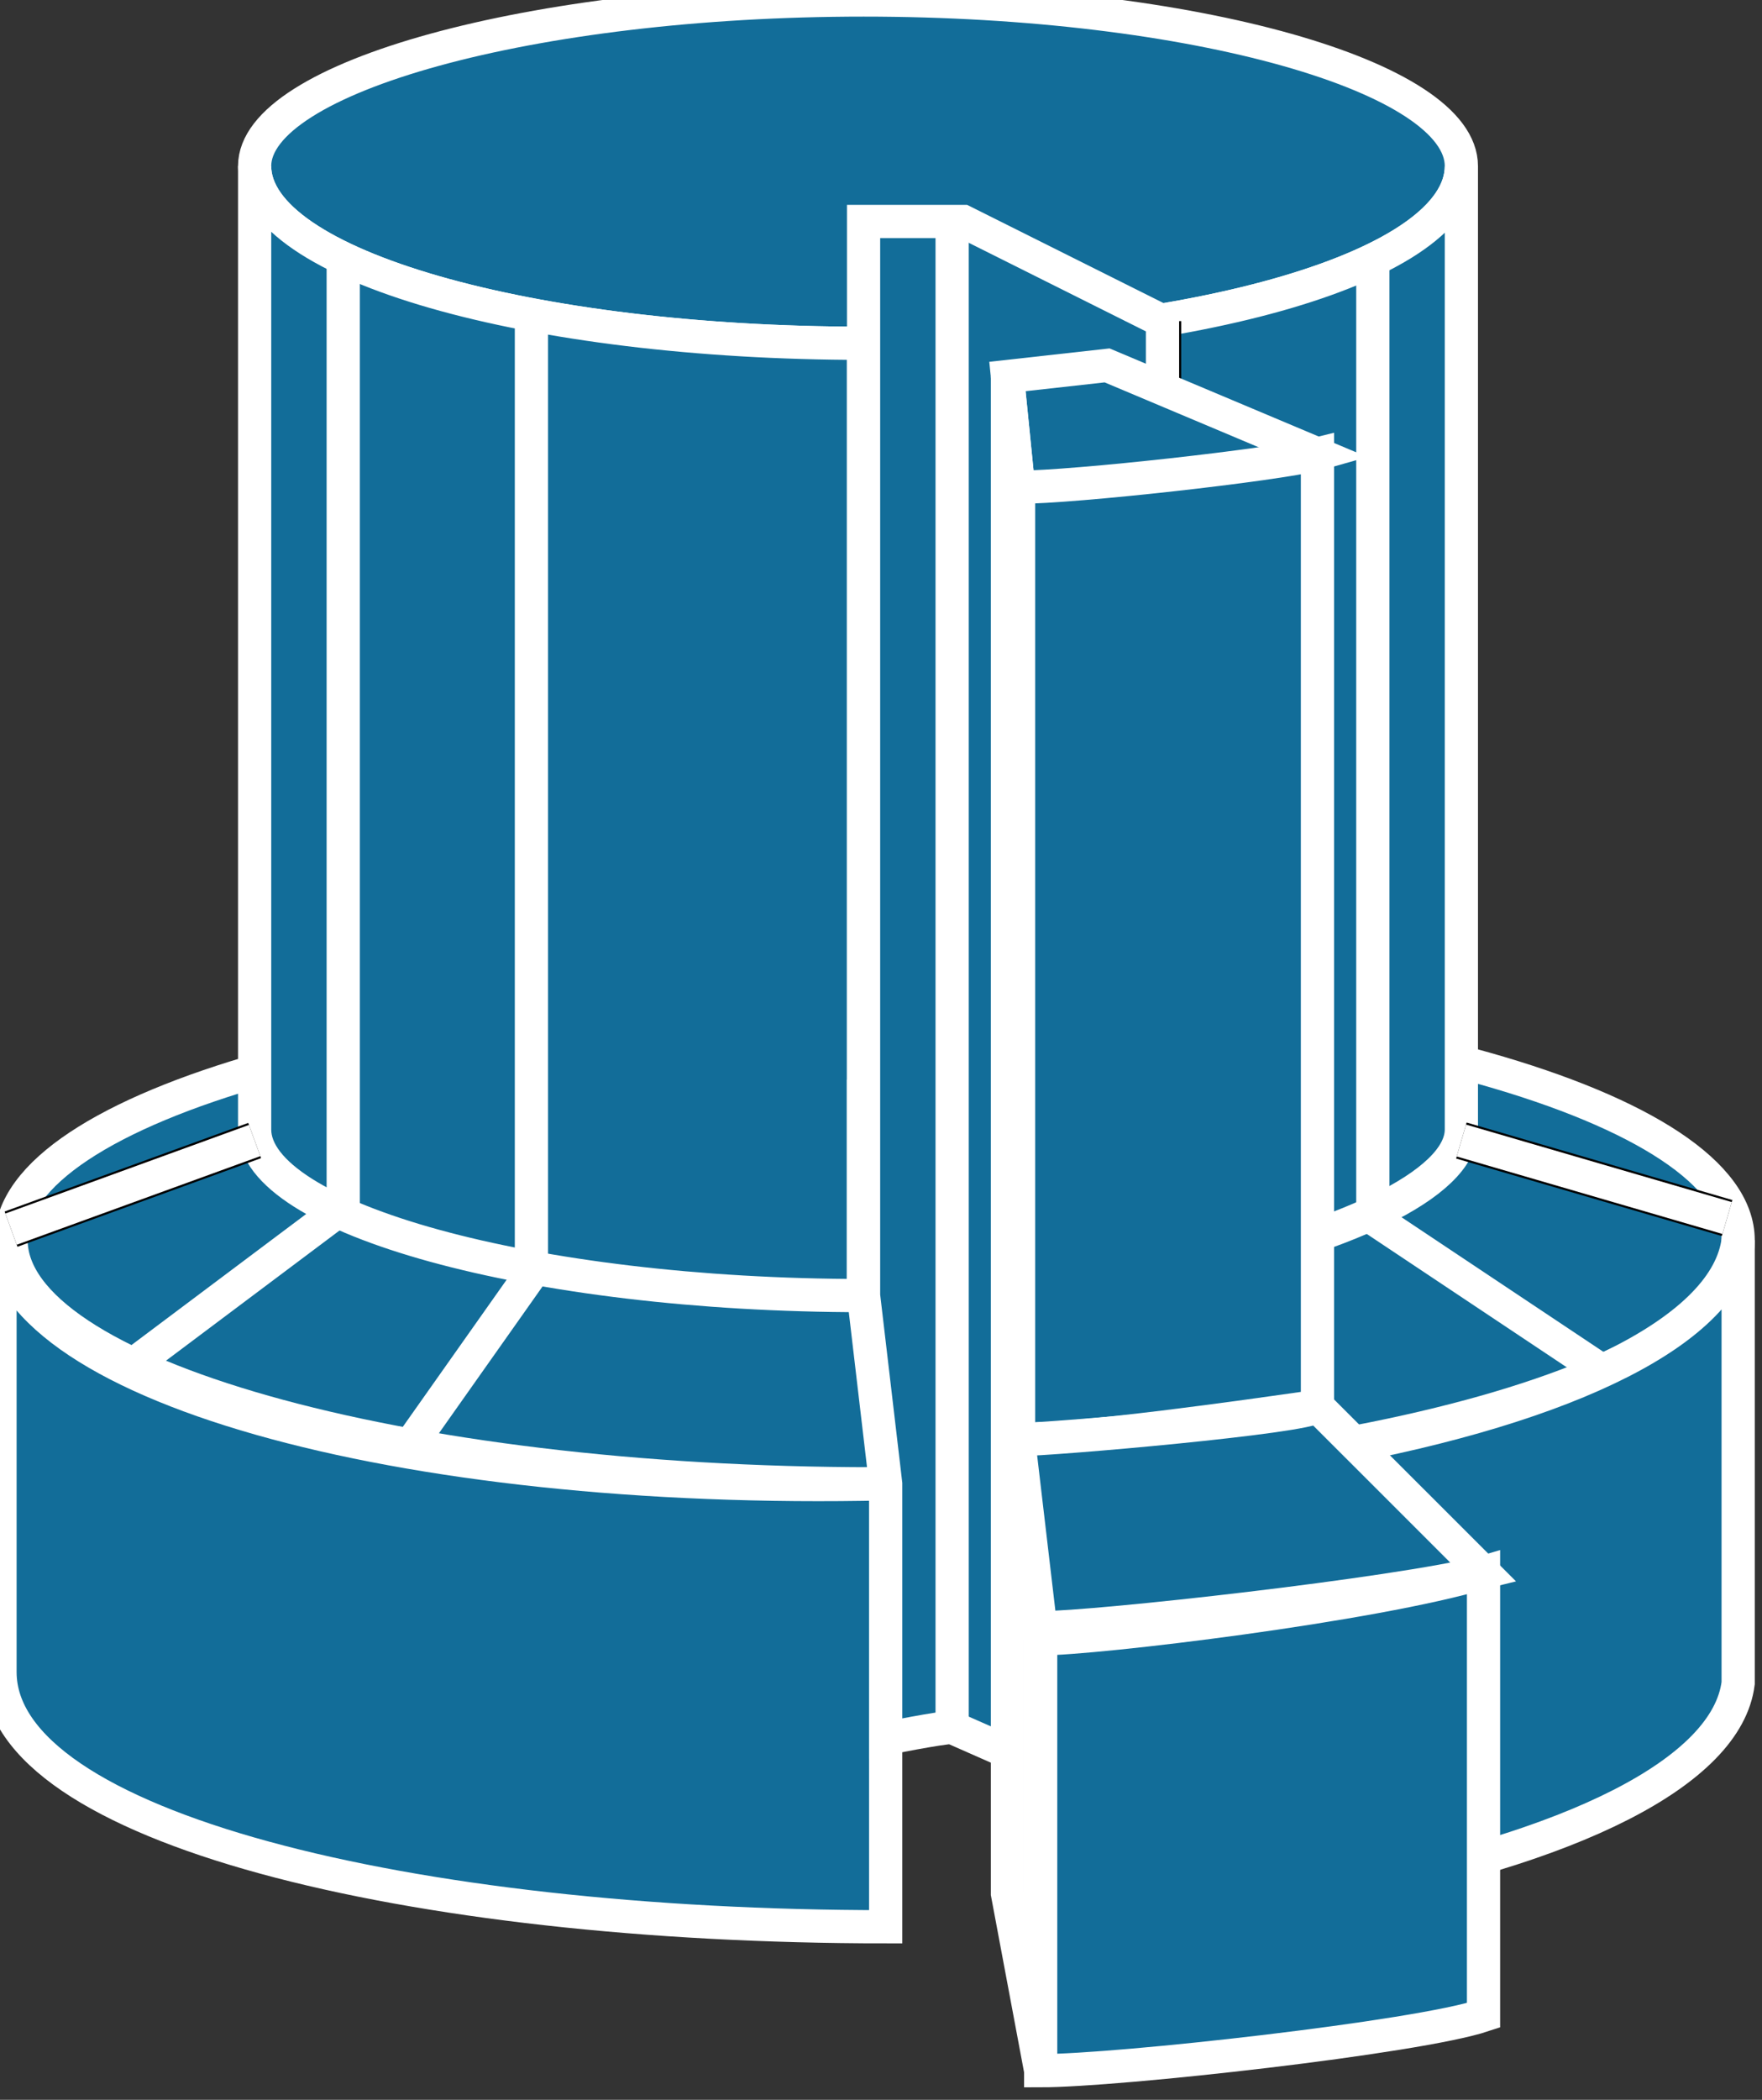 <svg xmlns="http://www.w3.org/2000/svg" xmlns:xlink="http://www.w3.org/1999/xlink" version="1.1" viewBox="0 0 141 168" >
  <rect x="0" y="0" width="141" height="168" fill="#333333" stroke="none"/>
  <title><![CDATA[Supercomputer]]></title>
  <g transform=" scale(3) ">
    <!--converted by libvisio2svg-->
    <g>
      <!--emf-blob start-->
      <g>
        <path d="M 23.33,39.572 C 36.028,39.572 46.364,36.619 46.364,33.075 C 46.364,29.531 36.028,26.578 23.33,26.578 C 10.631,26.578 0.295,29.531 0.295,33.075 C 0.295,36.619 10.631,39.572 23.33,39.572 Z Z " fill="#126D99" stroke="#FFFFFF" stroke-width="0.886" stroke-linecap="butt" stroke-linejoin="miter"/>
        <path d="M 23.035,9.155 C 31.894,9.155 38.981,7.088 38.981,4.43 C 38.981,2.067 31.894,0 23.035,0 C 14.175,0 6.792,2.067 6.792,4.43 C 6.792,7.088 14.175,9.155 23.035,9.155 Z Z " fill="#126D99" stroke="#FFFFFF" stroke-width="0.886" stroke-linecap="butt" stroke-linejoin="miter"/>
        <path d="M 23.035,29.531 C 23.035,34.552 23.035,34.552 23.035,34.552 C 14.175,34.552 6.792,32.484 6.792,30.122 C 6.792,4.43 6.792,4.43 6.792,4.43 C 6.792,7.088 14.175,9.155 23.035,9.155 C 31.894,9.155 38.981,7.088 38.981,4.43 C 38.981,30.122 38.981,30.122 38.981,30.122 C 38.981,31.599 35.733,33.075 31.303,33.961 Z " fill="#126D99" stroke="none"/>
        <path d="M 23.035,29.531 C 23.035,34.552 23.035,34.552 23.035,34.552 C 14.175,34.552 6.792,32.484 6.792,30.122 C 6.792,4.43 6.792,4.43 6.792,4.43 C 6.792,7.088 14.175,9.155 23.035,9.155 C 31.894,9.155 38.981,7.088 38.981,4.43 C 38.981,30.122 38.981,30.122 38.981,30.122 C 38.981,31.599 35.733,33.075 31.303,33.961 Z " stroke="#FFFFFF" stroke-width="0.886" stroke-linecap="butt" stroke-linejoin="miter" fill="none"/>
        <path d="M 42.821,48.431 L 42.821,36.619 L 36.619,32.484 L 36.619,7.088 " stroke="#FFFFFF" stroke-width="0.886" stroke-linecap="butt" stroke-linejoin="miter" fill="none"/>
        <path d="M 10.631,50.499 L 10.631,38.981 L 14.175,33.961 L 14.175,8.564 " stroke="#FFFFFF" stroke-width="0.886" stroke-linecap="butt" stroke-linejoin="miter" fill="none"/>
        <path d="M 3.248,48.136 L 3.248,36.619 L 9.155,32.189 L 9.155,6.792 " stroke="#FFFFFF" stroke-width="0.886" stroke-linecap="butt" stroke-linejoin="miter" fill="none"/>
        <path d="M 23.035,9.155 L 23.035,34.552 " stroke="#FFFFFF" stroke-width="0.886" stroke-linecap="butt" stroke-linejoin="miter" fill="none"/>
        <path d="M 31.008,33.961 L 31.008,8.564 Z " fill="#000000" stroke-width="1px" stroke="#000000"/>
        <path d="M 31.008,33.961 L 31.008,8.564 " stroke="#FFFFFF" stroke-width="0.886" stroke-linecap="butt" stroke-linejoin="miter" fill="none"/>
        <path d="M 46.364,44.888 C 46.069,47.25 41.934,49.317 35.438,50.499 C 35.438,38.686 35.438,38.686 35.438,38.686 C 41.934,37.505 46.069,35.438 46.364,33.075 Z Z " fill="#126D99" stroke="#FFFFFF" stroke-width="0.886" stroke-linecap="butt" stroke-linejoin="miter"/>
        <path d="M 0,44.592 C 0,48.727 10.927,51.385 23.625,51.385 C 23.625,39.572 23.625,39.572 23.625,39.572 C 10.631,39.867 0,36.914 0,32.78 Z Z " fill="#126D99" stroke="#FFFFFF" stroke-width="0.886" stroke-linecap="butt" stroke-linejoin="miter"/>
        <path d="M 23.035,9.155 C 23.035,5.906 23.035,5.906 23.035,5.906 C 23.92,5.906 24.806,5.906 25.692,5.906 C 31.008,8.564 31.008,8.564 31.008,8.564 C 31.008,33.961 31.008,33.961 31.008,33.961 C 35.438,38.686 35.438,38.686 35.438,38.686 C 35.438,50.499 35.438,50.499 35.438,50.499 C 25.397,46.069 25.397,46.069 25.397,46.069 C 25.102,46.069 23.625,46.364 23.625,46.364 C 23.625,39.572 23.625,39.572 23.625,39.572 C 23.035,34.552 23.035,34.552 23.035,34.552 Z Z " fill="#126D99" stroke="#FFFFFF" stroke-width="0.886" stroke-linecap="butt" stroke-linejoin="miter"/>
        <path d="M 25.397,5.906 L 25.397,46.069 " stroke="#FFFFFF" stroke-width="0.886" stroke-linecap="butt" stroke-linejoin="miter" fill="none"/>
        <path d="M 0.295,32.78 L 6.792,30.417 Z " fill="#000000" stroke-width="1px" stroke="#000000"/>
        <path d="M 0.295,32.78 L 6.792,30.417 " stroke="#FFFFFF" stroke-width="0.886" stroke-linecap="butt" stroke-linejoin="miter" fill="none"/>
        <path d="M 46.069,32.484 L 38.981,30.417 Z " fill="#000000" stroke-width="1px" stroke="#000000"/>
        <path d="M 46.069,32.484 L 38.981,30.417 " stroke="#FFFFFF" stroke-width="0.886" stroke-linecap="butt" stroke-linejoin="bevel" fill="none"/>
        <path d="M 26.873,10.041 C 29.531,9.745 29.531,9.745 29.531,9.745 C 35.142,12.108 35.142,12.108 35.142,12.108 C 33.075,12.698 28.055,13.289 27.169,12.994 Z Z " fill="#126D99" stroke="#FFFFFF" stroke-width="0.886" stroke-linecap="butt" stroke-linejoin="miter"/>
        <path d="M 26.873,10.041 L 27.169,12.994 L 27.169,38.391 L 27.759,43.706 L 27.759,55.224 L 26.873,50.499 L 26.873,10.041 Z " fill="#126D99" stroke="#FFFFFF" stroke-width="0.886" stroke-linecap="butt" stroke-linejoin="miter"/>
        <path d="M 27.169,12.994 C 28.645,12.994 33.961,12.403 35.142,12.108 C 35.142,37.505 35.142,37.505 35.142,37.505 C 33.075,37.8 28.941,38.391 27.169,38.391 Z Z " fill="#126D99" stroke="#FFFFFF" stroke-width="0.886" stroke-linecap="butt" stroke-linejoin="miter"/>
        <path d="M 35.142,37.505 C 39.572,41.934 39.572,41.934 39.572,41.934 C 37.209,42.525 29.236,43.411 27.759,43.411 C 27.169,38.391 27.169,38.391 27.169,38.391 C 28.055,38.391 34.847,37.8 35.142,37.505 Z Z " fill="#126D99" stroke="#FFFFFF" stroke-width="0.886" stroke-linecap="butt" stroke-linejoin="miter"/>
        <path d="M 39.572,41.934 C 39.572,53.747 39.572,53.747 39.572,53.747 C 37.8,54.338 29.827,55.224 27.759,55.224 C 27.759,43.706 27.759,43.706 27.759,43.706 C 29.236,43.706 36.619,42.82 39.572,41.934 Z Z " fill="#126D99" stroke="#FFFFFF" stroke-width="0.886" stroke-linecap="butt" stroke-linejoin="miter"/>
      </g>
      <!--emf-blob end-->
    </g>
  </g>
</svg>

